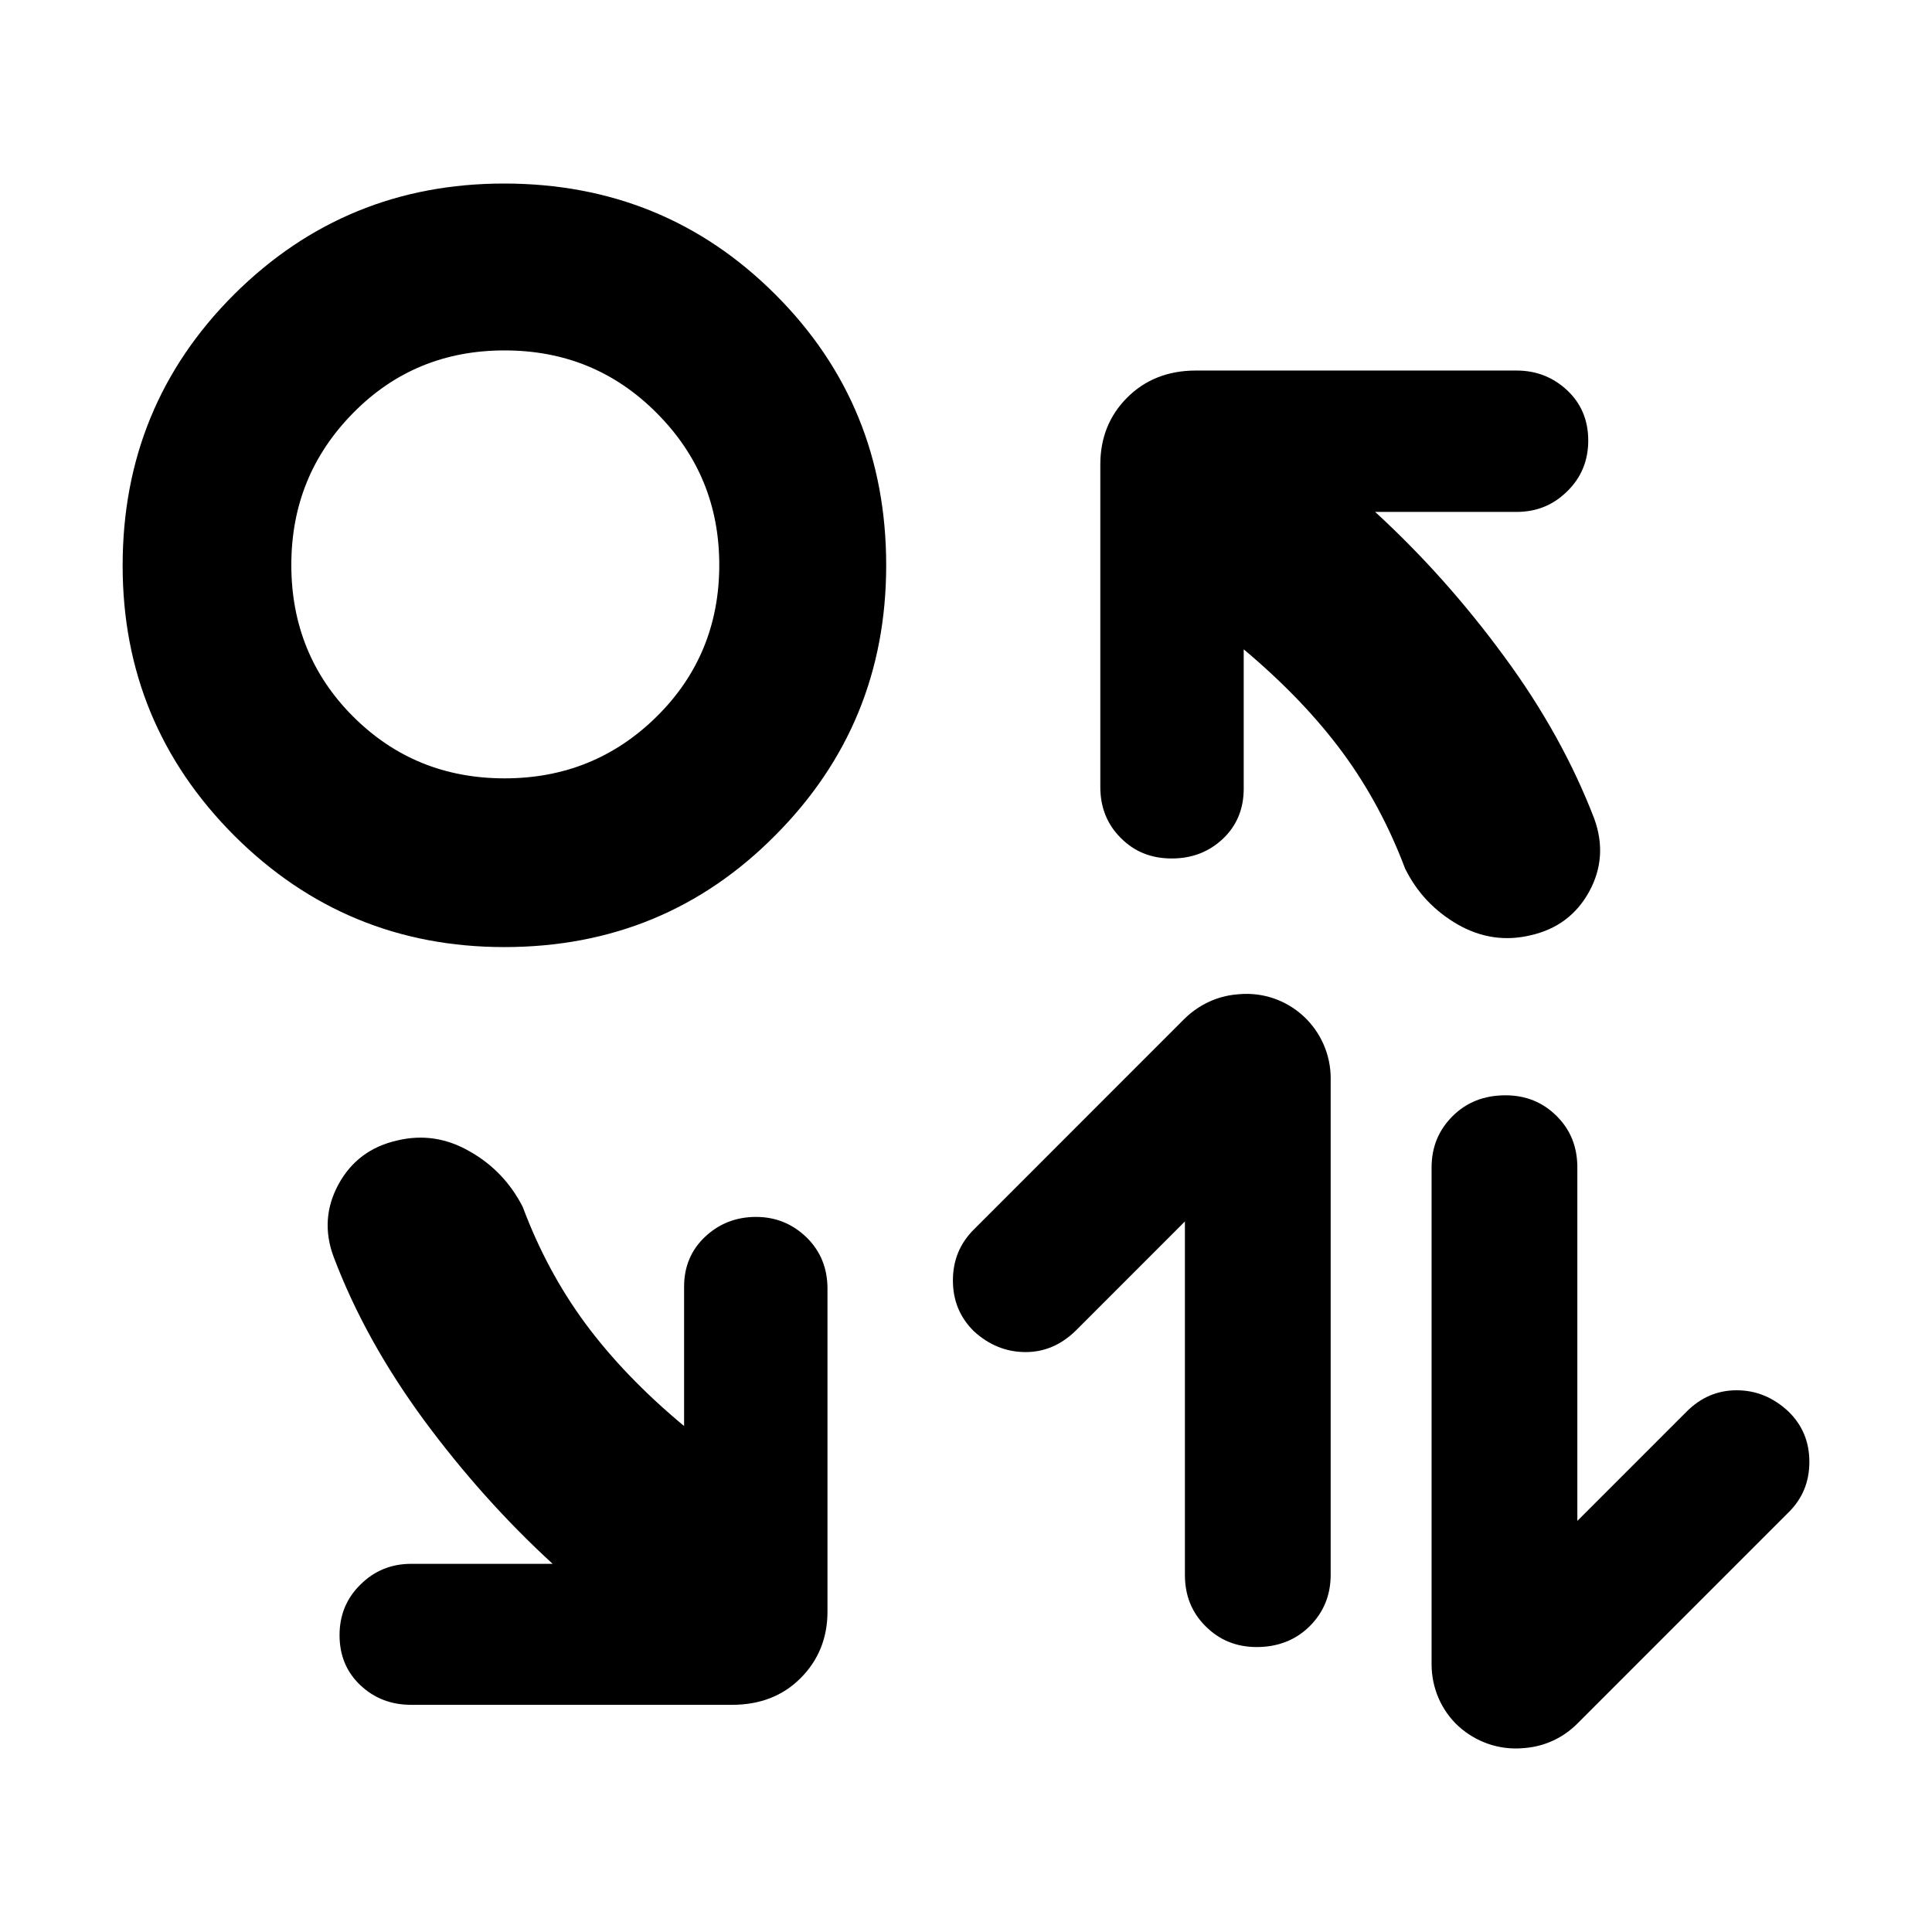 <?xml version="1.0" encoding="utf-8"?>
<svg xmlns="http://www.w3.org/2000/svg" height="48" viewBox="0 -960 960 960" width="48">
  <path d="M 617.993 -637.36 L 617.993 -568.1 C 617.993 -558 614.51 -549.67 607.582 -543.14 C 600.634 -536.62 592.185 -533.43 582.249 -533.43 C 572.295 -533.43 563.883 -536.62 557.013 -543.53 C 550.166 -550.27 546.743 -558.79 546.743 -568.88 L 546.743 -729.2 C 546.743 -742.45 551.196 -753.53 560.102 -762.45 C 569.009 -771.34 580.39 -775.88 594.243 -775.88 L 753.566 -775.88 C 763.443 -775.88 771.834 -772.53 778.78 -766 C 785.706 -759.48 789.19 -751.15 789.19 -741.07 C 789.19 -731.17 785.706 -722.66 778.78 -715.92 C 771.834 -709 763.443 -705.63 753.566 -705.63 L 683.305 -705.63 C 706.382 -684.45 727.658 -660.71 747.134 -634.18 C 766.59 -607.86 781.591 -580.75 792.16 -553.25 C 796.771 -540.57 795.939 -528.5 789.686 -517.02 C 783.411 -505.54 773.675 -498.21 760.493 -495.25 C 747.945 -492.27 735.911 -494.06 724.372 -500.6 C 712.815 -507.31 704.086 -516.43 698.149 -528.5 C 690.233 -549.49 679.841 -568.88 666.977 -586.29 C 654.113 -603.7 637.785 -620.74 617.993 -637.36 Z M 339.921 -251.41 L 339.921 -320.69 C 339.921 -330.58 343.384 -338.89 350.33 -345.43 C 357.257 -351.96 365.708 -355.32 375.664 -355.32 C 385.619 -355.32 394.011 -351.76 400.878 -345.04 C 407.727 -338.31 411.171 -329.79 411.171 -319.69 L 411.171 -159.19 C 411.171 -146.13 406.718 -135.06 397.81 -126.14 C 388.906 -117.22 377.524 -112.88 363.67 -112.88 L 204.347 -112.88 C 194.472 -112.88 186.06 -116.05 179.113 -122.58 C 172.185 -129.1 168.722 -137.41 168.722 -147.5 C 168.722 -157.41 172.185 -165.91 179.113 -172.63 C 186.06 -179.56 194.472 -182.94 204.347 -182.94 L 274.607 -182.94 C 251.513 -204.12 230.235 -227.88 210.781 -254.19 C 191.305 -280.71 176.303 -307.63 165.753 -335.55 C 161.122 -348 161.953 -360.08 168.227 -371.56 C 174.483 -383.04 184.219 -390.35 197.42 -393.32 C 209.949 -396.3 221.982 -394.51 233.54 -387.79 C 245.079 -381.25 253.825 -371.94 259.763 -360.25 C 267.68 -339.08 278.07 -319.69 290.936 -302.27 C 303.801 -284.88 320.129 -267.85 339.921 -251.41 Z M 250.586 -489.4 C 198.088 -489.4 153.353 -507.93 116.383 -544.8 C 79.412 -581.88 60.937 -626.52 60.937 -678.93 C 60.937 -732.04 79.412 -776.87 116.365 -813.75 C 153.318 -850.47 198.017 -868.8 250.445 -868.8 C 303.509 -868.8 348.437 -850.47 385.195 -813.75 C 421.954 -777.04 440.342 -732.23 440.342 -679.11 C 440.342 -626.52 421.988 -581.88 385.302 -545 C 348.631 -507.93 303.721 -489.4 250.586 -489.4 Z M 250.745 -573.24 C 280.374 -573.24 305.555 -583.47 326.29 -603.93 C 347.026 -624.4 357.402 -649.63 357.402 -679.28 C 357.402 -708.93 347.026 -733.99 326.29 -754.8 C 305.555 -775.63 280.374 -785.88 250.745 -785.88 C 221.063 -785.88 195.988 -775.63 175.482 -754.8 C 154.994 -733.99 144.758 -708.93 144.758 -679.28 C 144.758 -649.63 154.994 -624.4 175.482 -603.93 C 195.988 -583.47 221.063 -573.24 250.745 -573.24 Z M 615.663 -465.98 C 627.393 -467.03 638.913 -463.11 647.573 -455.18 C 656.213 -447.26 661.203 -436.04 661.203 -424.28 L 661.203 -177.46 C 661.203 -167.41 657.743 -158.92 650.823 -152 C 643.913 -145.06 634.883 -141.59 624.513 -141.59 C 614.323 -141.59 605.873 -145.06 598.963 -152 C 592.043 -158.92 588.773 -167.41 588.773 -177.46 L 588.773 -353.06 L 534.593 -298.86 C 527.293 -291.74 519.033 -288.16 509.613 -288.16 C 500.013 -288.16 491.365 -291.64 483.875 -298.56 C 476.955 -305.38 473.495 -313.77 473.495 -323.74 C 473.495 -333.73 476.955 -342.23 484.065 -349.24 L 588.583 -453.8 C 595.693 -460.73 604.723 -465.02 614.513 -465.88 L 615.663 -465.98 Z M 756.883 -91.364 C 745.163 -90.308 733.633 -94.227 724.803 -102.16 C 716.153 -110.08 711.343 -121.3 711.343 -133.06 L 711.343 -379.88 C 711.343 -389.93 714.803 -398.43 721.733 -405.34 C 728.643 -412.28 737.483 -415.75 748.043 -415.75 C 758.223 -415.75 766.683 -412.28 773.603 -405.34 C 780.513 -398.43 783.773 -389.93 783.773 -379.88 L 783.773 -204.28 L 837.963 -258.48 C 845.073 -265.61 853.333 -269.18 862.943 -269.18 C 872.543 -269.18 881.003 -265.7 888.503 -258.79 C 895.603 -251.96 899.063 -243.57 899.063 -233.6 C 899.063 -223.61 895.603 -215.11 888.303 -208.1 L 783.773 -103.55 C 776.863 -96.61 767.833 -92.325 758.033 -91.46 L 756.883 -91.364 Z" style=""/>
</svg>